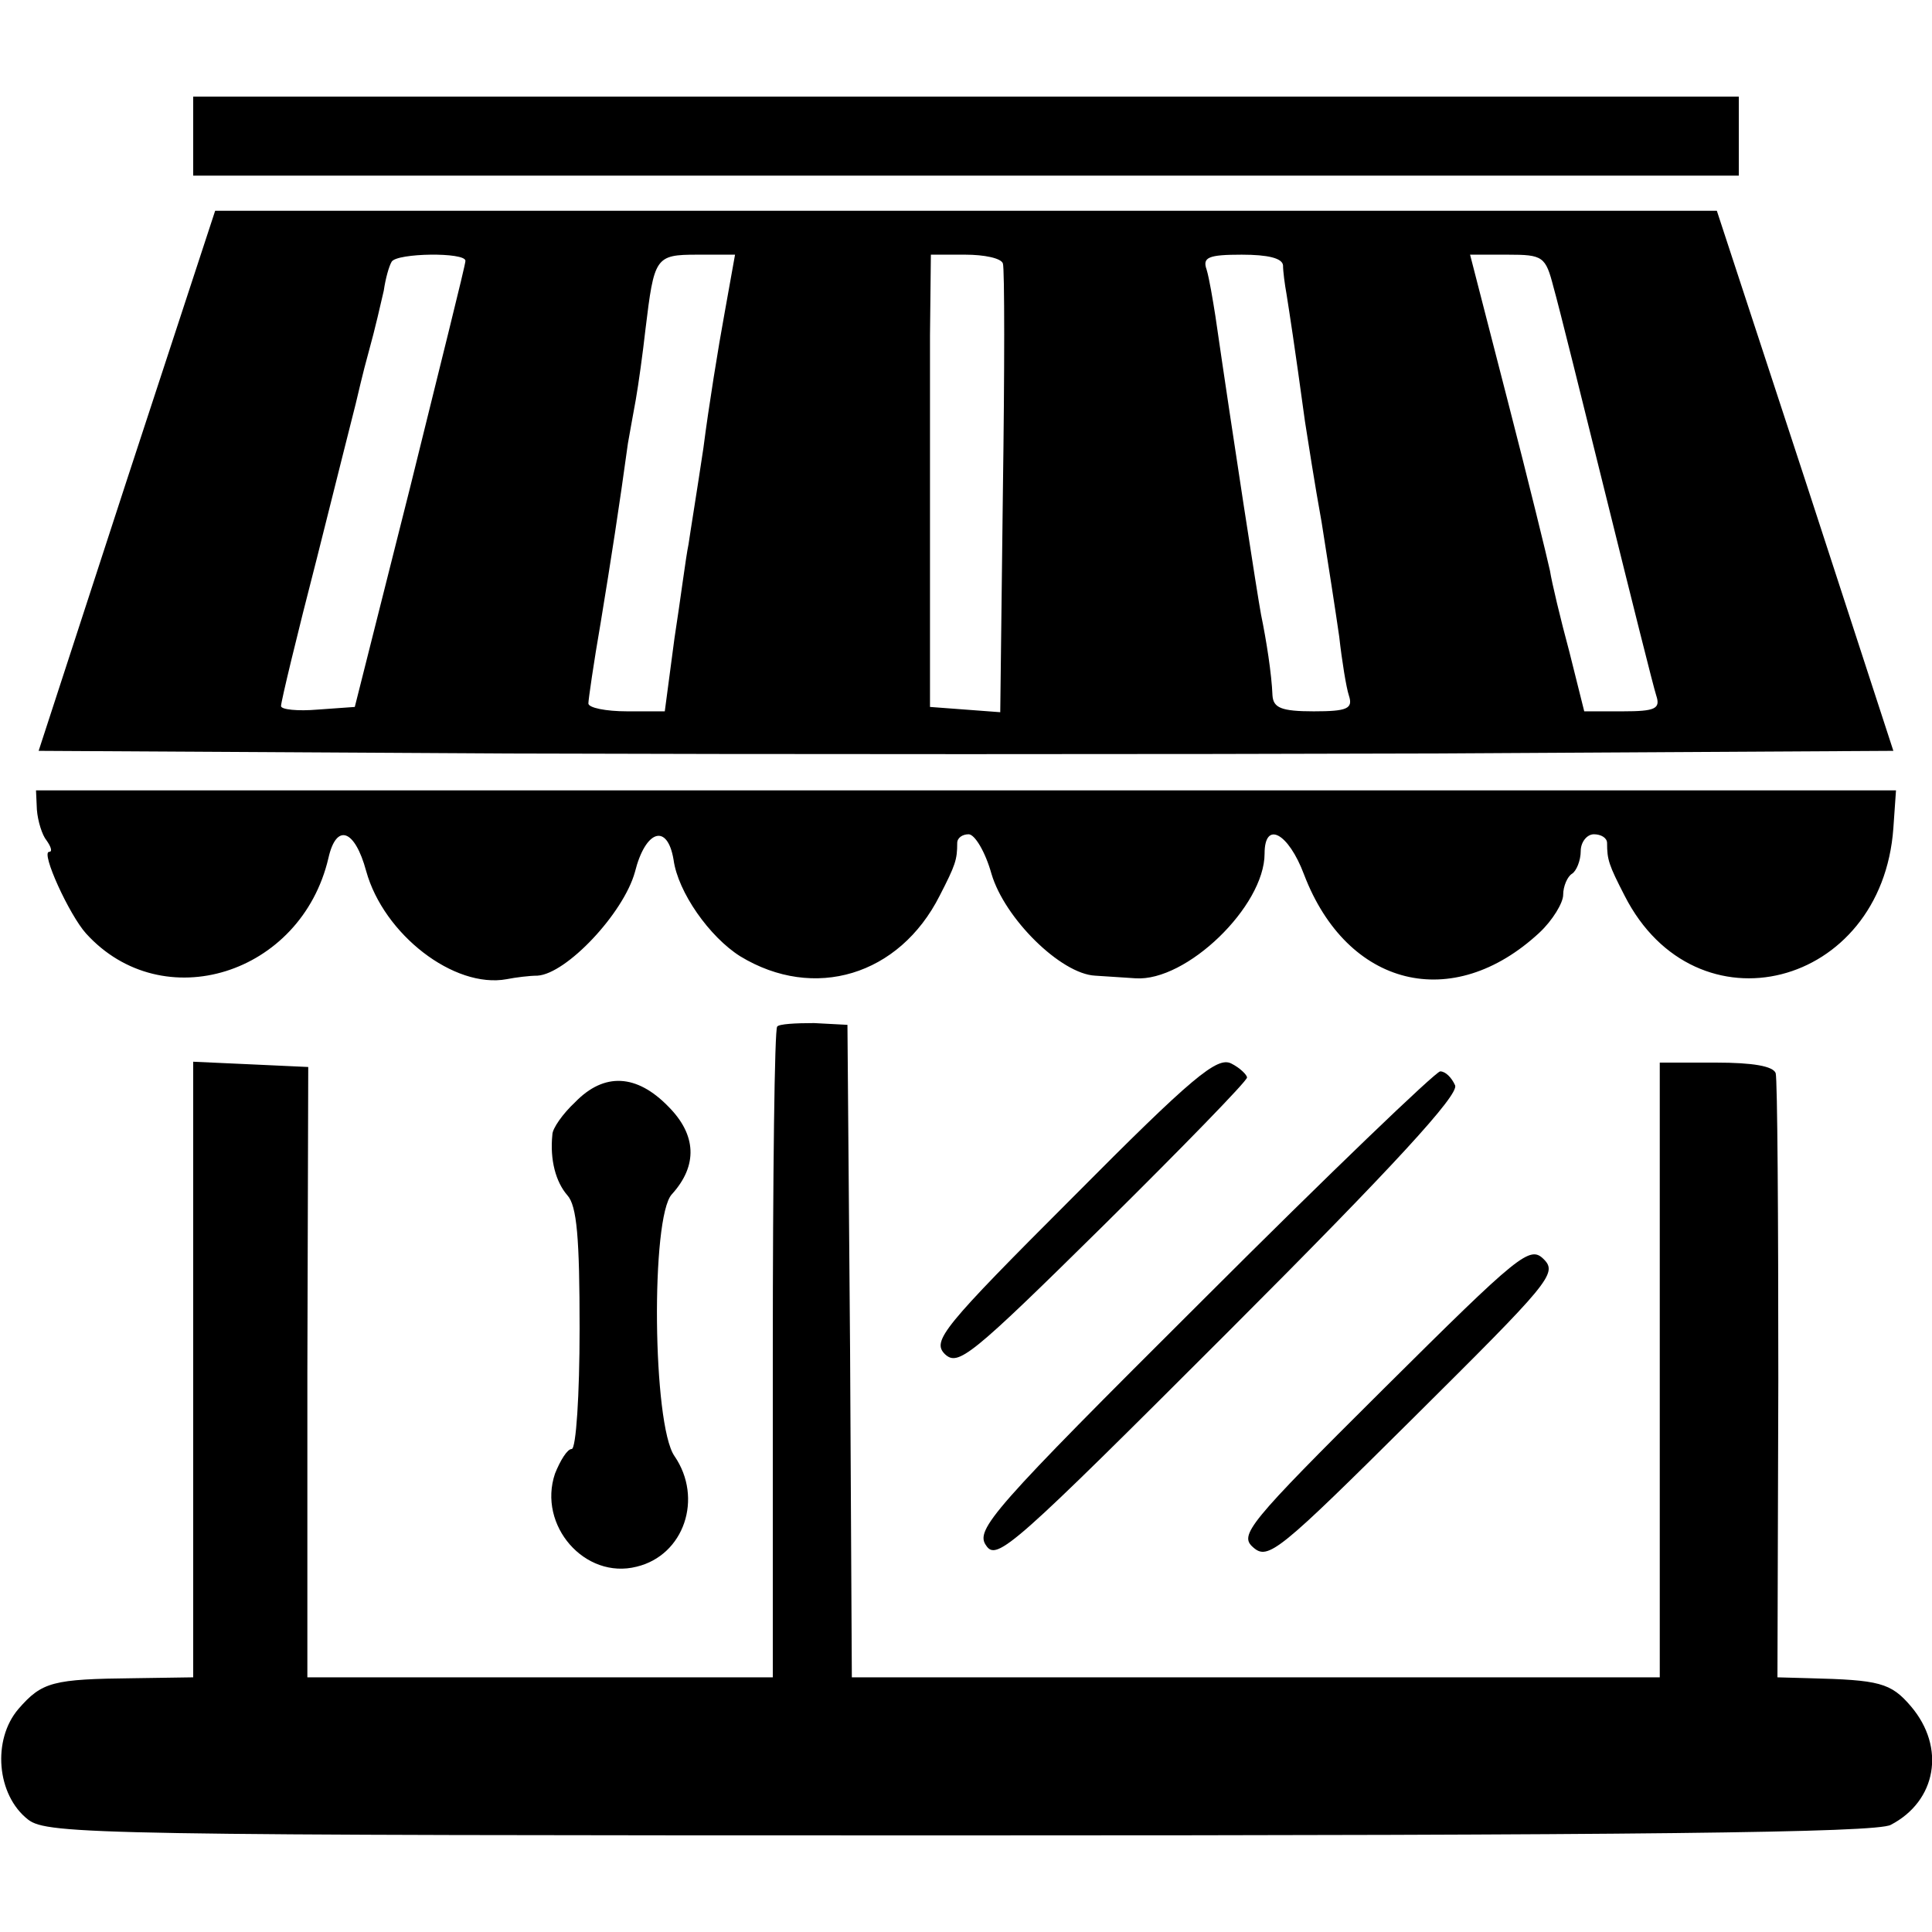 <?xml version="1.0" standalone="no"?>
<!DOCTYPE svg PUBLIC "-//W3C//DTD SVG 20010904//EN"
 "http://www.w3.org/TR/2001/REC-SVG-20010904/DTD/svg10.dtd">
<svg version="1.0" xmlns="http://www.w3.org/2000/svg"
 width="220pt" height="220pt" viewBox="0 0 220 220"
 preserveAspectRatio="xMidYMid meet">
<g transform="translate(0,220) scale(0.1,-0.1)"
fill="#000000" stroke="none">
<path d="M220 2045 l0 -45 880 0 880 0 0 45 0 45 -880 0 -880 0 0 -45z"/>
<path d="M144 1652 l-100 -307 528 -3 c290 -1 766 -1 1056 0 l528 3 -100 307
-101 308 -855 0 -855 0 -101 -308z m386 251 c0 -5 -29 -120 -63 -258 l-63
-250 -42 -3 c-23 -2 -42 0 -42 4 0 5 18 80 41 169 22 88 42 167 44 175 2 8 8
35 15 60 7 25 14 56 17 69 2 14 6 28 9 33 6 10 84 11 84 1z m295 -60 c-7 -38
-18 -106 -24 -153 -7 -47 -15 -96 -17 -110 -3 -14 -9 -62 -16 -107 l-11 -83
-43 0 c-24 0 -44 4 -44 9 0 4 6 46 14 92 12 73 21 131 31 204 2 11 6 34 9 50
3 17 8 53 11 80 10 82 11 85 59 85 l43 0 -12 -67z m317 57 c2 -5 2 -123 0
-260 l-3 -251 -40 3 -40 3 0 165 c0 91 0 207 0 258 l1 92 39 0 c22 0 41 -4 43
-10z m319 -2 c0 -7 2 -22 4 -33 3 -19 9 -57 21 -145 3 -19 11 -71 19 -115 7
-44 16 -102 20 -130 3 -27 8 -58 11 -67 5 -15 -2 -18 -40 -18 -37 0 -46 4 -47
18 -1 25 -7 63 -13 92 -4 21 -32 202 -52 340 -3 19 -7 43 -10 53 -5 14 2 17
40 17 30 0 46 -4 47 -12z m308 -25 c6 -21 33 -130 61 -243 28 -113 53 -213 56
-222 5 -15 -1 -18 -38 -18 l-44 0 -17 68 c-10 37 -20 79 -22 92 -3 14 -24 100
-48 193 l-43 167 43 0 c40 0 43 -2 52 -37z"/>
<path d="M42 1278 c1 -13 6 -29 11 -35 5 -7 7 -13 3 -13 -10 0 23 -72 42 -93
87 -96 245 -47 276 86 9 40 30 33 43 -15 20 -72 100 -134 160 -123 10 2 26 4
35 4 33 2 98 71 111 118 12 48 37 56 44 14 5 -37 41 -88 76 -110 84 -51 181
-22 227 69 18 35 20 41 20 60 0 6 6 10 13 10 7 0 19 -20 26 -45 15 -51 79
-114 118 -116 13 -1 33 -2 46 -3 58 -4 147 82 147 142 0 38 27 24 45 -24 49
-128 169 -158 268 -66 15 14 27 34 27 43 0 10 5 21 10 24 5 3 10 15 10 26 0
10 7 19 15 19 8 0 15 -4 15 -10 0 -19 2 -25 20 -60 81 -159 293 -105 306 77
l3 43 -1059 0 -1059 0 1 -22z"/>
<path d="M885 1031 c-3 -2 -5 -170 -5 -373 l0 -368 -265 0 -265 0 0 347 1 348
-65 3 -66 3 0 -351 0 -350 -67 -1 c-93 -1 -105 -4 -132 -35 -30 -35 -25 -98
11 -126 22 -17 80 -18 1061 -18 771 0 1044 3 1060 12 52 27 63 88 23 135 -23
27 -36 30 -116 32 l-36 1 1 338 c0 185 -1 343 -3 350 -3 8 -26 12 -68 12 l-64
0 0 -350 0 -350 -460 0 -460 0 -2 372 -3 371 -38 2 c-21 0 -40 -1 -42 -4z"/>
<path d="M1222 837 c-149 -149 -161 -164 -146 -179 15 -14 29 -3 180 146 90
89 164 165 164 169 0 3 -8 11 -18 16 -16 8 -44 -15 -180 -152z"/>
<path d="M1370 720 c-241 -240 -260 -262 -247 -280 12 -18 31 -1 277 245 189
189 261 268 257 279 -4 9 -11 16 -17 16 -5 0 -127 -117 -270 -260z"/>
<path d="M655 945 c-14 -13 -26 -30 -26 -37 -3 -29 4 -54 17 -69 11 -12 14
-49 14 -152 0 -75 -4 -137 -9 -137 -5 0 -13 -13 -19 -28 -20 -59 34 -121 93
-106 54 13 76 78 43 126 -25 36 -27 272 -3 298 30 33 28 68 -4 100 -36 37 -73
39 -106 5z"/>
<path d="M1575 618 c-155 -154 -164 -166 -148 -180 17 -15 29 -5 183 148 154
153 164 164 148 180 -16 16 -27 7 -183 -148z"/>
</g>
</svg>
